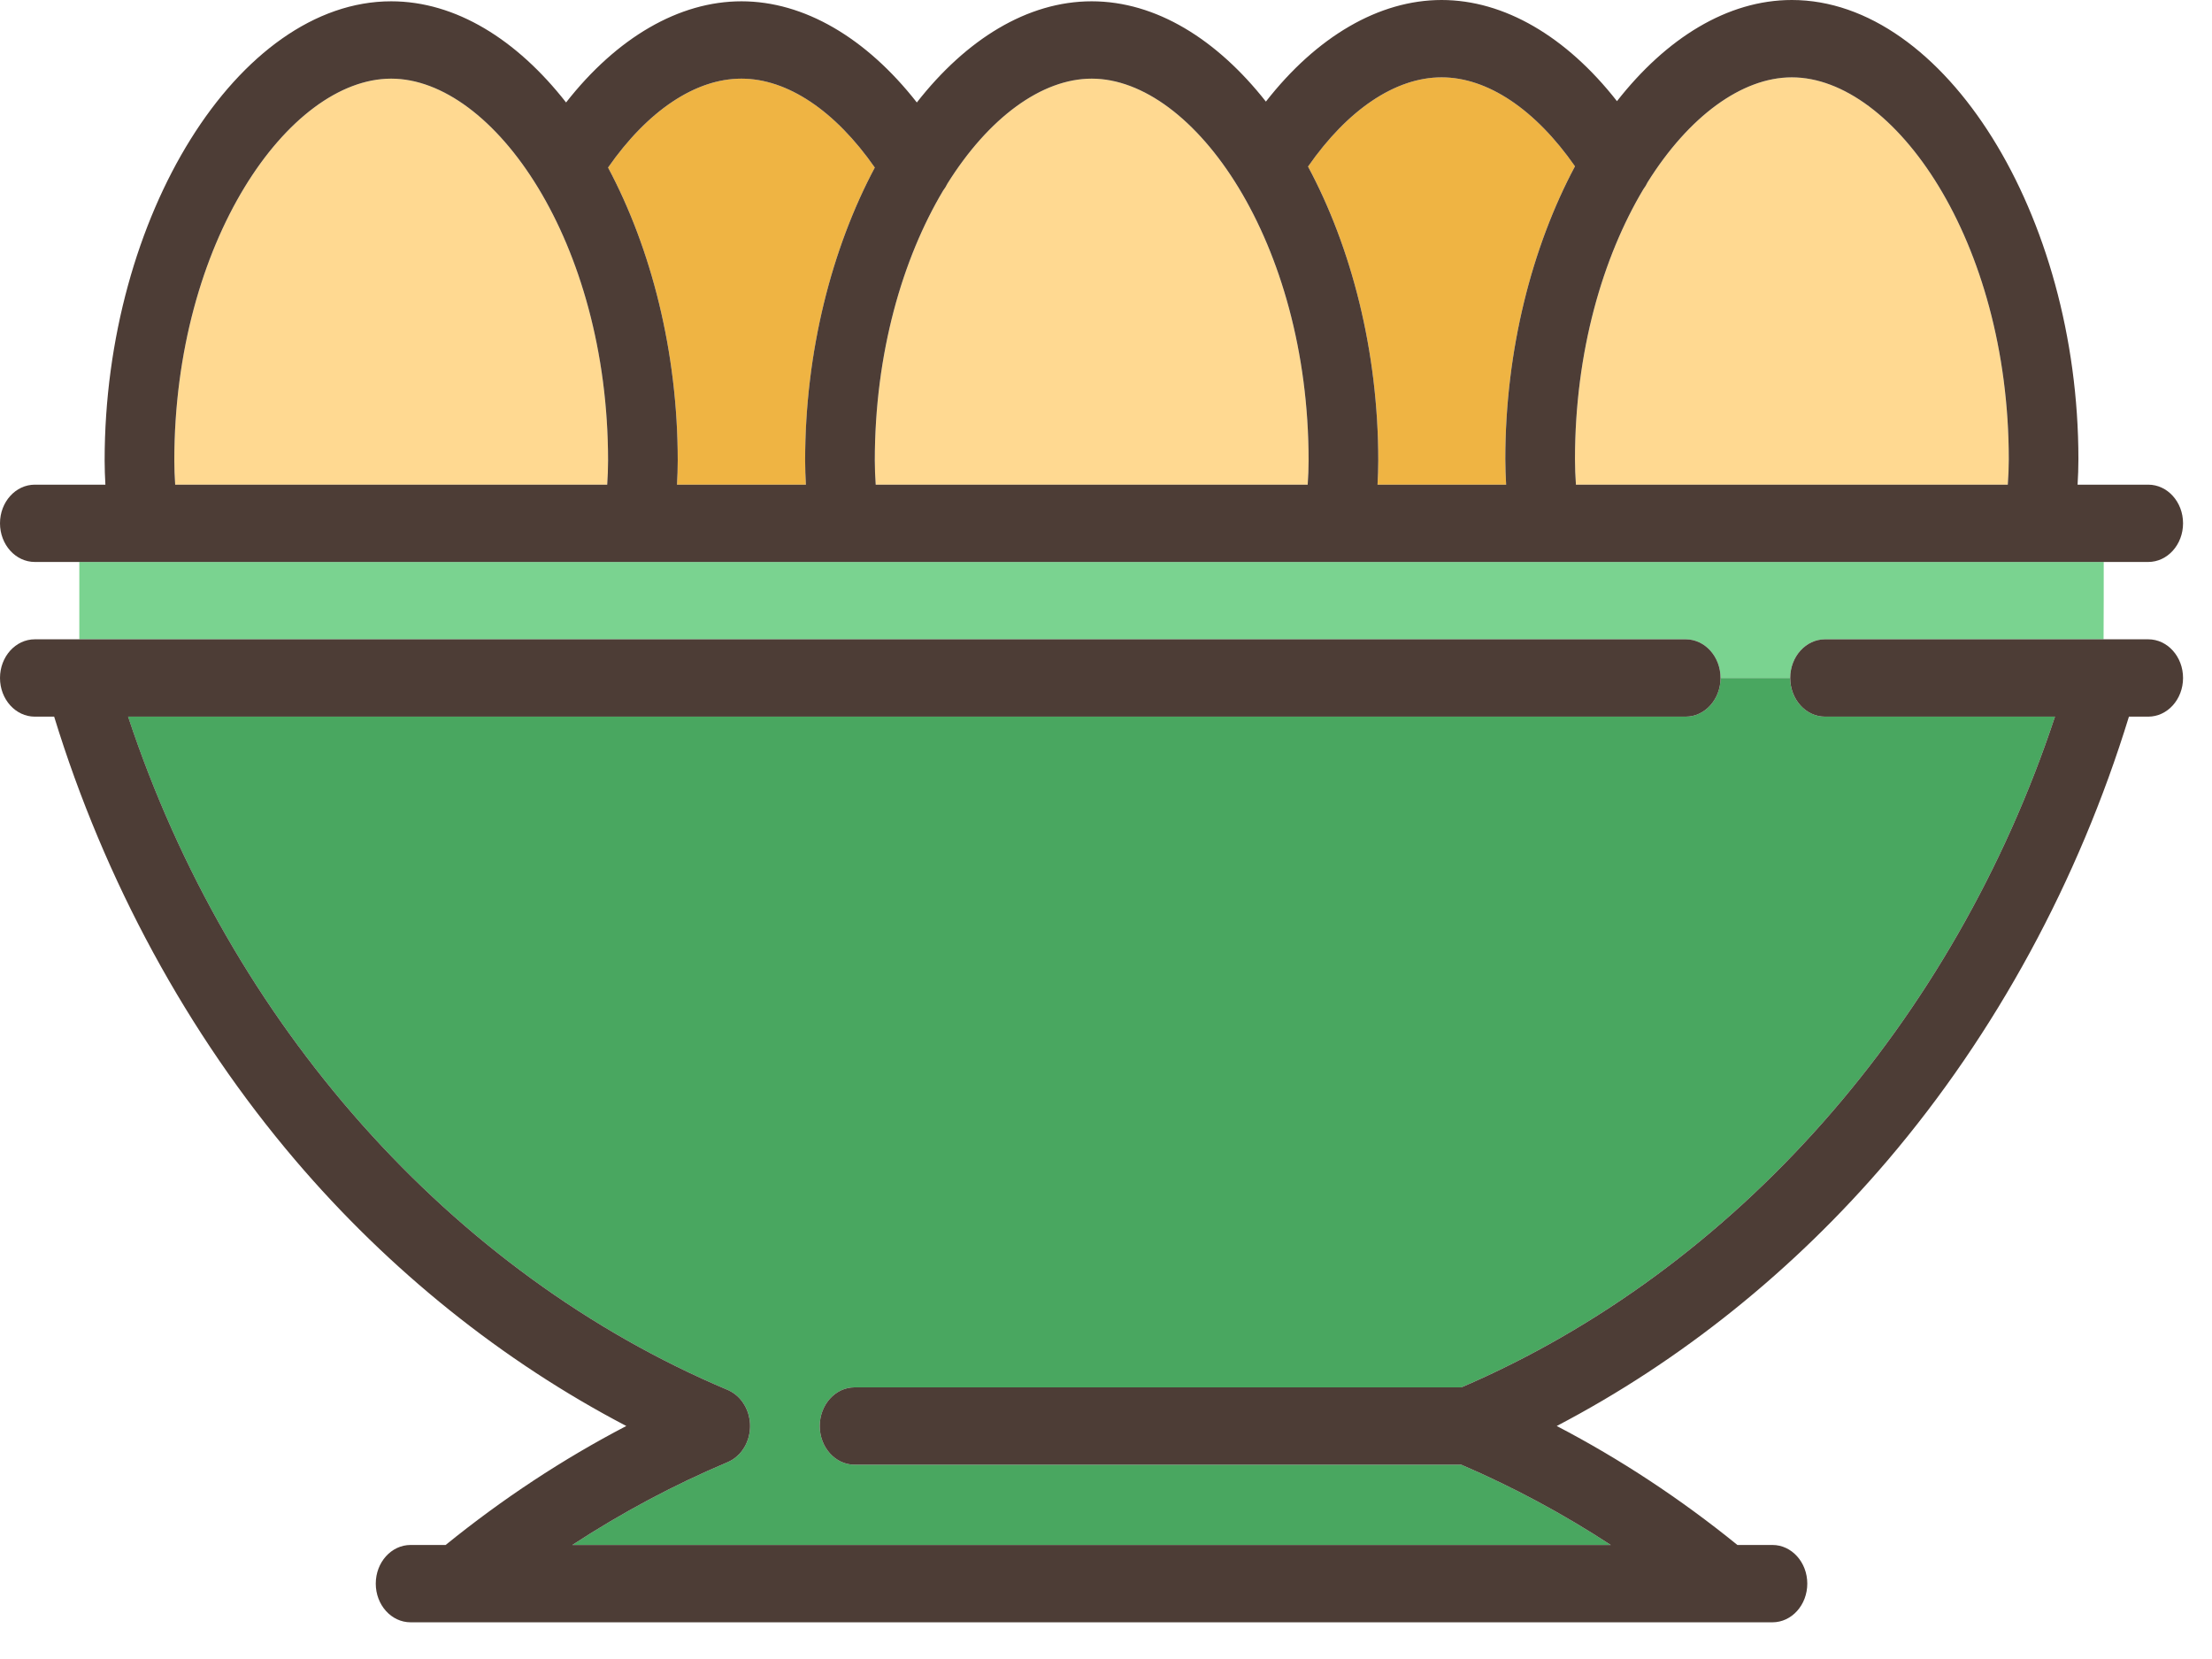 <svg width="56" height="42" viewBox="0 0 56 42" fill="none" xmlns="http://www.w3.org/2000/svg">
<path d="M42.676 16.185C43.163 16.185 43.558 16.623 43.558 17.164H45.322C45.322 16.623 45.716 16.185 46.203 16.185L53.255 16.185C53.259 16.185 53.259 14.227 53.259 14.227H21.399C21.396 14.227 21.394 14.228 21.391 14.228C21.389 14.228 21.386 14.227 21.383 14.227H16.172C16.171 14.227 3.665 14.227 3.665 14.227C3.662 14.227 3.659 14.228 3.657 14.228C3.654 14.228 3.652 14.227 3.649 14.227H2.008V16.185C2.013 16.185 42.676 16.185 42.676 16.185Z" fill="#7AD390"/>
<path d="M42.676 18.143L3.242 18.143C5.817 25.919 11.413 32.235 18.42 35.187C18.427 35.19 18.433 35.194 18.44 35.197C18.456 35.204 18.472 35.212 18.488 35.22C18.5 35.226 18.511 35.233 18.522 35.239C18.536 35.247 18.549 35.256 18.563 35.265C18.575 35.273 18.586 35.281 18.598 35.289C18.61 35.298 18.622 35.308 18.634 35.318C18.645 35.327 18.656 35.336 18.667 35.346C18.678 35.357 18.69 35.368 18.701 35.379C18.711 35.389 18.72 35.399 18.73 35.409C18.741 35.422 18.751 35.434 18.762 35.447C18.77 35.457 18.779 35.468 18.787 35.479C18.797 35.493 18.807 35.507 18.816 35.521C18.824 35.532 18.831 35.544 18.838 35.556C18.847 35.57 18.855 35.584 18.863 35.6C18.87 35.613 18.877 35.626 18.884 35.639C18.891 35.654 18.897 35.668 18.903 35.682C18.91 35.698 18.916 35.714 18.922 35.73C18.925 35.739 18.929 35.746 18.932 35.755C18.934 35.76 18.935 35.766 18.937 35.77C18.942 35.788 18.947 35.805 18.952 35.823C18.956 35.837 18.959 35.85 18.962 35.864C18.966 35.881 18.969 35.898 18.972 35.915C18.975 35.929 18.978 35.944 18.98 35.959C18.982 35.975 18.983 35.992 18.985 36.008C18.986 36.023 18.988 36.039 18.988 36.055C18.989 36.071 18.989 36.086 18.989 36.102C18.989 36.118 18.989 36.134 18.988 36.15C18.988 36.166 18.986 36.181 18.985 36.197C18.983 36.213 18.982 36.229 18.98 36.245C18.978 36.26 18.975 36.275 18.972 36.29C18.969 36.307 18.966 36.324 18.962 36.341C18.959 36.354 18.956 36.368 18.952 36.382C18.947 36.399 18.942 36.417 18.937 36.434C18.935 36.439 18.934 36.445 18.932 36.45C18.93 36.455 18.928 36.459 18.926 36.464C18.911 36.506 18.894 36.548 18.873 36.588C18.872 36.59 18.871 36.592 18.87 36.594C18.851 36.631 18.829 36.665 18.806 36.699C18.8 36.707 18.795 36.715 18.789 36.723C18.764 36.756 18.738 36.788 18.71 36.817C18.705 36.822 18.701 36.826 18.696 36.831C18.67 36.856 18.643 36.88 18.614 36.902C18.608 36.907 18.602 36.912 18.596 36.917C18.563 36.941 18.53 36.962 18.494 36.982C18.488 36.985 18.482 36.988 18.475 36.991C18.457 37 18.439 37.01 18.421 37.017C17.06 37.591 15.745 38.293 14.489 39.113H40.779C39.568 38.322 38.303 37.643 36.994 37.081H21.635C21.148 37.081 20.753 36.643 20.753 36.102C20.753 35.562 21.148 35.123 21.635 35.123H36.996C43.934 32.145 49.469 25.864 52.025 18.143L46.203 18.143C45.716 18.143 45.321 17.705 45.321 17.164H43.558C43.558 17.705 43.163 18.143 42.676 18.143Z" fill="#49A760"/>
<path d="M34.893 11.658C34.893 11.862 34.885 12.066 34.874 12.27H38.13C38.117 12.055 38.109 11.84 38.109 11.626C38.109 8.864 38.783 6.254 39.873 4.209C38.872 2.772 37.662 1.958 36.496 1.958C35.328 1.958 34.117 2.775 33.115 4.216C34.213 6.265 34.893 8.885 34.893 11.658Z" fill="#EFB443"/>
<path d="M17.158 11.658C17.158 11.862 17.151 12.066 17.139 12.27H20.402C20.391 12.066 20.384 11.862 20.384 11.658C20.384 8.897 21.058 6.287 22.147 4.242C21.146 2.805 19.937 1.991 18.77 1.991C17.605 1.991 16.395 2.805 15.394 4.242C16.484 6.287 17.158 8.897 17.158 11.658Z" fill="#EFB443"/>
<path d="M41.711 4.614C41.681 4.678 41.644 4.738 41.602 4.794C40.578 6.514 39.873 8.899 39.873 11.626C39.873 11.84 39.882 12.055 39.897 12.27H50.83C50.846 12.055 50.855 11.84 50.855 11.626C50.855 6.092 47.956 1.958 45.363 1.958C44.094 1.958 42.751 2.952 41.711 4.614Z" fill="#FFD991"/>
<path d="M23.985 4.647C23.956 4.711 23.919 4.77 23.876 4.826C22.852 6.546 22.147 8.932 22.147 11.658C22.147 11.862 22.156 12.066 22.169 12.27H33.106C33.12 12.066 33.129 11.862 33.129 11.658C33.129 6.125 30.229 1.991 27.637 1.991C26.368 1.991 25.026 2.985 23.985 4.647Z" fill="#FFD991"/>
<path d="M15.395 11.658C15.395 6.125 12.495 1.991 9.903 1.991C7.312 1.991 4.413 6.125 4.413 11.658C4.413 11.862 4.422 12.066 4.435 12.27H15.372C15.386 12.066 15.395 11.862 15.395 11.658Z" fill="#FFD991"/>
<path d="M3.657 14.228C3.66 14.228 3.662 14.227 3.665 14.227H16.172C16.173 14.227 21.384 14.227 21.384 14.227C21.386 14.227 21.389 14.228 21.391 14.228C21.394 14.228 21.397 14.227 21.399 14.227H53.259H54.386C54.873 14.227 55.267 13.789 55.267 13.248C55.267 12.708 54.873 12.27 54.386 12.27H52.597C52.61 12.055 52.618 11.84 52.618 11.626C52.618 5.433 49.228 0 45.363 0C43.729 0 42.18 0.972 40.936 2.561C39.651 0.92 38.077 0 36.496 0C34.913 0 33.335 0.924 32.048 2.572C30.807 0.995 29.264 0.033 27.638 0.033C26.004 0.033 24.455 1.004 23.211 2.594C21.925 0.952 20.351 0.033 18.771 0.033C17.191 0.033 15.617 0.952 14.331 2.594C13.087 1.004 11.538 0.033 9.903 0.033C6.039 0.033 2.649 5.465 2.649 11.658C2.649 11.862 2.657 12.066 2.668 12.27H0.882C0.395 12.27 0 12.708 0 13.248C0 13.789 0.395 14.227 0.882 14.227H2.008H3.649C3.652 14.227 3.654 14.228 3.657 14.228ZM4.413 11.658C4.413 6.125 7.311 1.991 9.903 1.991C12.495 1.991 15.394 6.125 15.394 11.658C15.394 11.862 15.386 12.066 15.372 12.27H4.435C4.421 12.066 4.413 11.862 4.413 11.658ZM18.77 1.991C19.937 1.991 21.146 2.805 22.147 4.242C21.058 6.287 20.383 8.897 20.383 11.658C20.383 11.862 20.391 12.066 20.402 12.27H17.139C17.151 12.066 17.158 11.862 17.158 11.658C17.158 8.897 16.484 6.287 15.394 4.242C16.395 2.805 17.605 1.991 18.77 1.991ZM33.129 11.658C33.129 11.862 33.12 12.066 33.106 12.27H22.17C22.156 12.066 22.147 11.862 22.147 11.658C22.147 8.932 22.852 6.546 23.876 4.826C23.919 4.77 23.956 4.711 23.986 4.647C25.026 2.985 26.368 1.991 27.638 1.991C30.23 1.991 33.129 6.125 33.129 11.658ZM36.496 1.958C37.662 1.958 38.872 2.772 39.873 4.21C38.783 6.254 38.109 8.864 38.109 11.626C38.109 11.84 38.118 12.055 38.13 12.27H34.874C34.885 12.066 34.893 11.862 34.893 11.659C34.893 8.885 34.213 6.265 33.115 4.217C34.117 2.775 35.328 1.958 36.496 1.958ZM50.855 11.626C50.855 11.84 50.846 12.055 50.83 12.27H39.897C39.882 12.055 39.873 11.84 39.873 11.626C39.873 8.899 40.577 6.514 41.602 4.794C41.644 4.738 41.681 4.678 41.711 4.614C42.751 2.952 44.094 1.958 45.363 1.958C47.955 1.958 50.855 6.092 50.855 11.626Z" fill="#4D3D36"/>
<path d="M54.386 16.185H53.267C53.264 16.185 53.262 16.185 53.259 16.185C53.255 16.185 46.203 16.185 46.203 16.185C45.717 16.185 45.322 16.623 45.322 17.164C45.322 17.705 45.716 18.143 46.203 18.143L52.025 18.143C49.469 25.864 43.934 32.145 36.997 35.123H21.635C21.148 35.123 20.753 35.562 20.753 36.102C20.753 36.643 21.148 37.081 21.635 37.081H36.994C38.303 37.643 39.568 38.322 40.779 39.113H14.489C15.745 38.293 17.06 37.591 18.421 37.017C18.439 37.01 18.457 37 18.475 36.991C18.481 36.988 18.488 36.985 18.494 36.981C18.53 36.962 18.563 36.941 18.596 36.917C18.602 36.912 18.608 36.907 18.614 36.902C18.643 36.88 18.67 36.856 18.696 36.83C18.701 36.826 18.705 36.822 18.71 36.817C18.738 36.788 18.764 36.756 18.789 36.723C18.795 36.715 18.8 36.707 18.806 36.698C18.829 36.665 18.851 36.63 18.87 36.594C18.871 36.592 18.872 36.59 18.873 36.588C18.894 36.548 18.911 36.506 18.926 36.464C18.928 36.459 18.93 36.455 18.932 36.45C18.934 36.444 18.935 36.439 18.937 36.434C18.942 36.417 18.947 36.399 18.952 36.382C18.956 36.368 18.959 36.354 18.962 36.34C18.966 36.324 18.969 36.307 18.972 36.29C18.975 36.275 18.978 36.26 18.98 36.245C18.982 36.229 18.983 36.213 18.985 36.197C18.986 36.181 18.988 36.166 18.988 36.15C18.989 36.134 18.989 36.118 18.989 36.102C18.989 36.086 18.989 36.07 18.988 36.054C18.988 36.039 18.986 36.023 18.985 36.008C18.983 35.992 18.982 35.975 18.98 35.959C18.978 35.944 18.975 35.929 18.972 35.915C18.969 35.898 18.966 35.881 18.962 35.864C18.959 35.85 18.956 35.837 18.952 35.823C18.947 35.805 18.942 35.788 18.937 35.77C18.935 35.765 18.934 35.76 18.932 35.755C18.929 35.746 18.925 35.739 18.922 35.73C18.916 35.714 18.91 35.698 18.903 35.682C18.897 35.668 18.89 35.653 18.884 35.639C18.877 35.626 18.87 35.612 18.863 35.599C18.855 35.584 18.847 35.57 18.838 35.556C18.831 35.544 18.824 35.532 18.816 35.521C18.807 35.507 18.797 35.493 18.787 35.479C18.779 35.468 18.77 35.458 18.762 35.447C18.751 35.434 18.741 35.422 18.73 35.409C18.72 35.399 18.711 35.389 18.701 35.379C18.69 35.367 18.678 35.357 18.667 35.346C18.656 35.337 18.645 35.327 18.634 35.318C18.622 35.308 18.61 35.298 18.598 35.289C18.586 35.281 18.575 35.273 18.563 35.265C18.549 35.256 18.536 35.247 18.522 35.239C18.511 35.232 18.5 35.226 18.488 35.22C18.472 35.212 18.456 35.204 18.44 35.196C18.433 35.193 18.427 35.19 18.42 35.187C11.413 32.235 5.817 25.919 3.243 18.143L42.676 18.143C43.163 18.143 43.558 17.705 43.558 17.164C43.558 16.623 43.163 16.185 42.676 16.185L2.014 16.185C2.006 16.185 2.003 16.185 2 16.185H0.882C0.395 16.185 0 16.623 0 17.164C0 17.705 0.395 18.143 0.882 18.143H1.371C2.645 22.296 4.745 26.164 7.472 29.367C9.856 32.167 12.725 34.464 15.856 36.101C14.252 36.937 12.721 37.946 11.282 39.113H10.395C9.908 39.113 9.513 39.551 9.513 40.092C9.513 40.633 9.908 41.071 10.395 41.071H44.872C45.359 41.071 45.754 40.633 45.754 40.092C45.754 39.551 45.359 39.113 44.872 39.113H43.985C42.546 37.946 41.015 36.937 39.411 36.101C42.542 34.464 45.411 32.167 47.795 29.367C50.522 26.164 52.622 22.296 53.897 18.143H54.385C54.872 18.143 55.267 17.705 55.267 17.164C55.267 16.624 54.873 16.185 54.386 16.185Z" fill="#4D3D36"/>
</svg>

